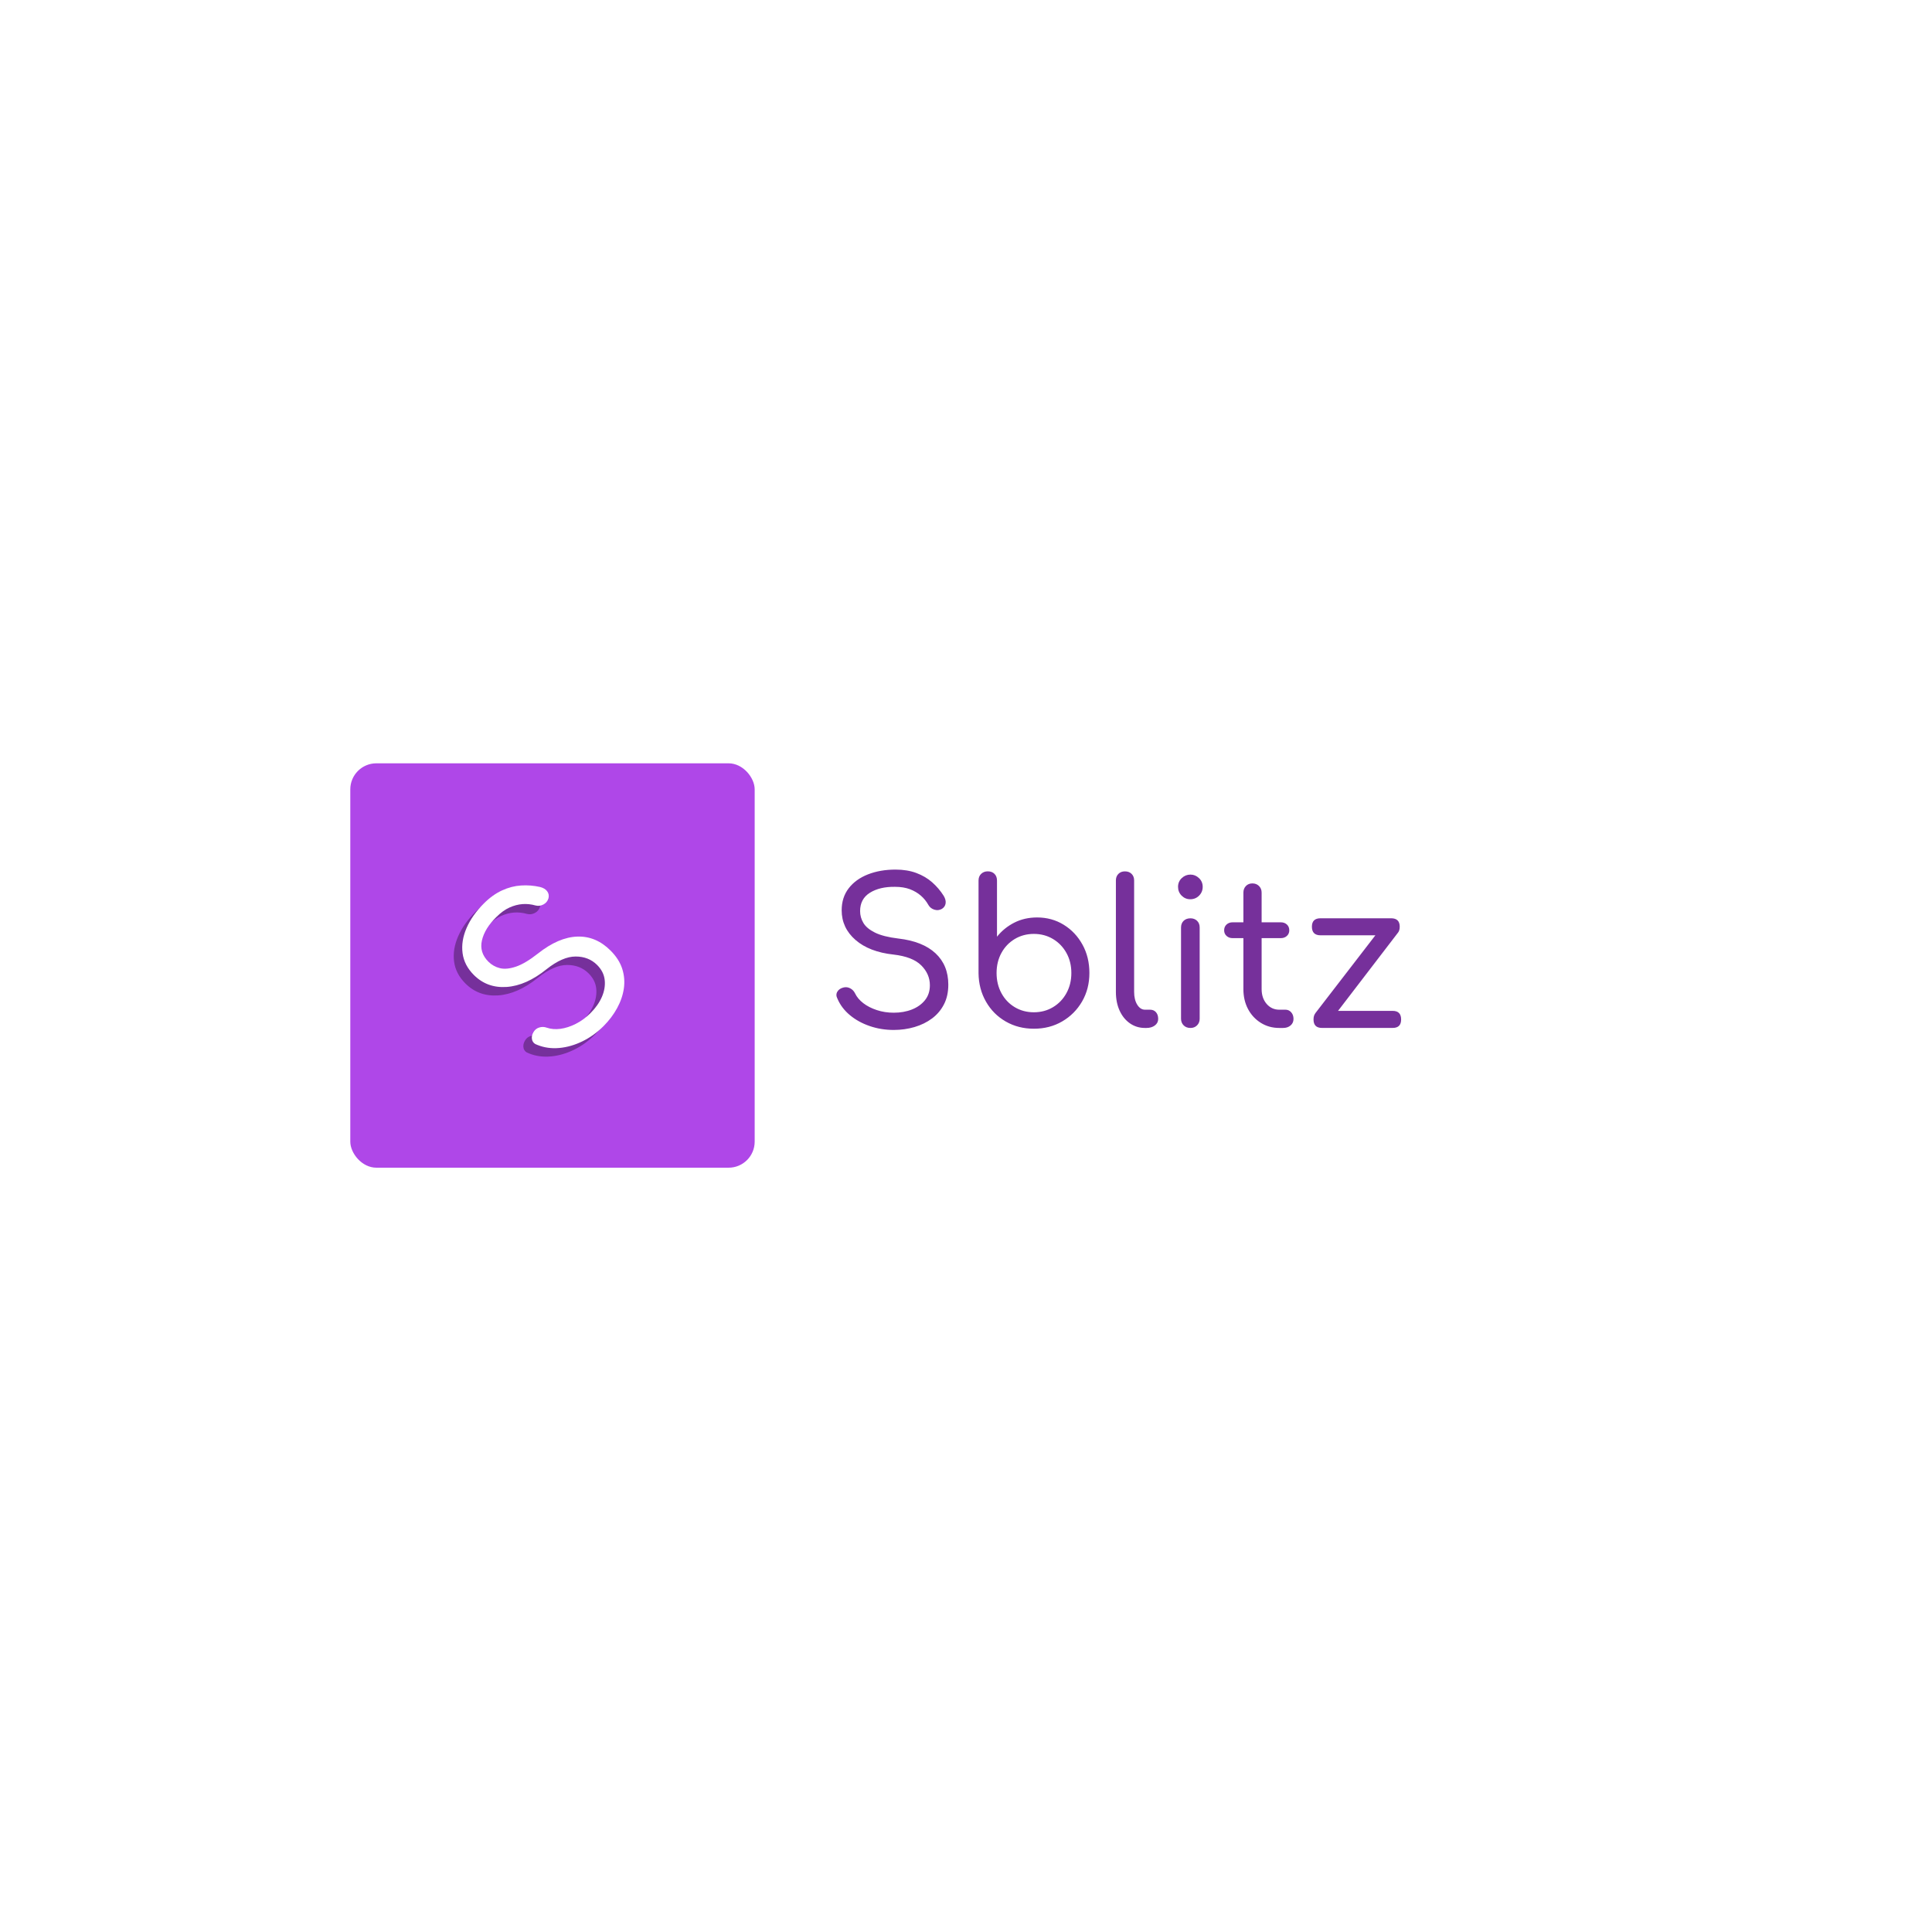 <svg xmlns="http://www.w3.org/2000/svg" xml:space="preserve" width="1500" height="1500" data-id="lg_BdR8Jvhp02mMhkTw6R" data-version="1" viewBox="0 0 1500 1500"><path fill="#fff" stroke="transparent" d="M0 0h1500v1500H0z"/><g data-padding="20"><g transform="translate(-901.786 -916.783)scale(2.132)"><rect width="201.727" height="201.727" x="488.921" y="421.619" fill="#af47e8" rx="13" ry="13" transform="matrix(.73 0 0 .73 193.63 400.2)"/><rect width="274.848" height="82.49" x="293.119" y="340.168" fill="none" rx="0" ry="0" transform="translate(430.65 400.5)"/><path fill="#76309b" d="M748.463 805.083q-4.68 0-8.8-1.43-4.13-1.42-7.19-3.97-3.07-2.56-4.53-5.99-.73-1.39-.03-2.56.69-1.16 2.3-1.53 1.24-.29 2.4.33 1.17.62 1.76 1.86.95 1.97 2.99 3.54t4.93 2.52q2.88.95 6.17.95 3.64 0 6.6-1.17t4.75-3.39q1.79-2.23 1.79-5.44 0-4.09-3.14-7.23t-10.08-3.94q-8.83-.95-13.87-5.33-5.03-4.38-5.03-10.8 0-4.68 2.55-8 2.56-3.32 7.01-5.07t10.07-1.75q4.24 0 7.56 1.24t5.76 3.39q2.45 2.16 4.2 4.93.88 1.46.7 2.74-.19 1.28-1.35 2.01-1.32.73-2.74.29-1.43-.44-2.16-1.68-1.09-1.97-2.77-3.43t-3.98-2.34q-2.3-.87-5.44-.87-5.54-.08-9.12 2.15t-3.58 6.68q0 2.33 1.21 4.34 1.2 2.01 4.23 3.51 3.03 1.49 8.5 2.15 8.84 1.02 13.51 5.36 4.67 4.35 4.67 11.43 0 4.09-1.57 7.15-1.57 3.07-4.34 5.15-2.78 2.08-6.39 3.14t-7.55 1.06m51.01-.45q-5.69 0-10.25-2.63-4.57-2.63-7.19-7.23-2.63-4.59-2.71-10.29v-33.8q0-1.53.95-2.44.95-.92 2.41-.92 1.54 0 2.45.92.91.91.91 2.44v20.44q2.56-3.21 6.28-5.11t8.32-1.9q5.4 0 9.71 2.67 4.31 2.66 6.82 7.23 2.52 4.56 2.52 10.33 0 5.76-2.66 10.36-2.67 4.6-7.23 7.26-4.56 2.67-10.33 2.67m0-5.99q3.87 0 6.97-1.86 3.11-1.86 4.89-5.11 1.79-3.25 1.79-7.33 0-4.09-1.79-7.3-1.78-3.22-4.89-5.08-3.1-1.86-6.97-1.86t-6.97 1.86-4.85 5.08q-1.76 3.21-1.76 7.3 0 4.08 1.76 7.33 1.75 3.25 4.85 5.11t6.97 1.86m40.97 5.71h-.52q-3.06 0-5.47-1.68t-3.76-4.64q-1.35-2.95-1.35-6.82v-40.59q0-1.46.91-2.37.91-.92 2.37-.92 1.54 0 2.45.92.91.91.91 2.37v40.59q0 2.84 1.13 4.67 1.14 1.82 2.81 1.82h1.83q1.39 0 2.19.92.8.91.8 2.44 0 1.46-1.2 2.37-1.21.92-3.1.92m16.06 0q-1.54 0-2.49-.95t-.95-2.41v-33.22q0-1.53.95-2.44t2.49-.91q1.46 0 2.4.91.95.91.95 2.44v33.22q0 1.46-.95 2.41-.94.95-2.4.95m-.08-46.87q-1.82 0-3.14-1.31-1.31-1.32-1.31-3.21 0-1.9 1.35-3.18t3.18-1.28q1.75 0 3.1 1.28t1.35 3.18q0 1.89-1.32 3.21-1.31 1.31-3.21 1.31m33.8 46.87h-1.39q-3.72 0-6.71-1.86-2.99-1.87-4.67-5.04-1.68-3.18-1.68-7.26v-35.12q0-1.46.91-2.41t2.37-.95 2.41.95.95 2.41v35.12q0 3.28 1.82 5.4 1.83 2.11 4.6 2.11h2.27q1.24 0 2.08.95t.84 2.41-1.06 2.37q-1.06.92-2.74.92m-.8-32.71h-17.59q-1.32 0-2.19-.8-.88-.8-.88-2.04 0-1.32.88-2.12.87-.8 2.19-.8h17.59q1.31 0 2.19.8.87.8.87 2.12 0 1.24-.87 2.04-.88.8-2.19.8m42.69-2.05-25.4 33.14-4.82-3.65 25.77-33.43Zm-1.97 34.75h-25.77q-3.06 0-3.06-3.07 0-3.14 3.06-3.14h25.77q3.07 0 3.07 3.14 0 3.07-3.07 3.07m-.58-33.73h-25.7q-3.14 0-3.14-3.14 0-3.06 3.14-3.06h25.7q3.14 0 3.14 3.06 0 3.14-3.14 3.14"/><rect width="53.22" height="88.14" x="8.13" y="530.069" fill="none" rx="0" ry="0" transform="rotate(-45 588.064 -27.458)"/><path fill="#76309b" d="M639.713 806.723q-3.528 3.529-7.721 5.572t-8.436 2.426q-4.25.388-7.948-1.104-1.598-.495-1.96-1.902-.352-1.4.588-2.892.707-1.16 2.065-1.57 1.35-.417 2.73.085 2.206.764 4.935.41 2.737-.36 5.629-1.824t5.374-3.946q2.757-2.757 4.115-5.87 1.35-3.117 1.018-6.15t-2.757-5.46q-3.09-3.09-7.835-3.082-4.745-.007-10.593 4.624-7.39 5.96-14.502 6.456t-11.965-4.356q-3.535-3.535-4.108-7.97-.58-4.44 1.457-9.135 2.036-4.68 6.286-8.93 3.196-3.196 6.647-4.766 3.443-1.577 6.922-1.79 3.48-.225 6.895.545 1.767.439 2.595 1.549.827 1.096.495 2.53-.446 1.55-1.853 2.292-1.407.743-2.892.36-2.32-.664-4.688-.501-2.376.17-4.766 1.244-2.404 1.075-4.773 3.444-4.25 4.137-5.268 8.52-1.025 4.392 2.34 7.758 1.76 1.76 4.194 2.368 2.425.6 5.84-.551 3.423-1.16 8.054-4.801 7.453-5.898 14.263-6.145 6.81-.248 12.155 5.098 3.09 3.09 4.228 6.59 1.125 3.5.608 7.17-.53 3.67-2.46 7.199t-4.908 6.505"/><rect width="53.22" height="88.14" x="8.13" y="530.069" fill="none" rx="0" ry="0" transform="rotate(-45 585.893 -32.724)"/><path fill="#fff" d="M642.802 803.646q-3.53 3.529-7.722 5.572t-8.436 2.426q-4.25.389-7.948-1.103-1.598-.495-1.958-1.902-.354-1.4.586-2.893.708-1.16 2.065-1.57 1.35-.417 2.73.086 2.206.763 4.935.41 2.737-.361 5.629-1.825t5.374-3.945q2.758-2.758 4.115-5.87 1.35-3.118 1.018-6.151t-2.757-5.46q-3.09-3.09-7.835-3.082-4.745-.007-10.593 4.624-7.39 5.96-14.502 6.456t-11.965-4.355q-3.535-3.536-4.108-7.97-.58-4.44 1.457-9.135 2.036-4.681 6.286-8.931 3.196-3.196 6.647-4.766 3.443-1.577 6.922-1.79 3.48-.225 6.895.546 1.767.438 2.595 1.548.827 1.096.495 2.532-.446 1.548-1.853 2.29-1.407.743-2.892.36-2.32-.664-4.688-.501-2.376.17-4.766 1.245-2.404 1.074-4.773 3.443-4.25 4.137-5.268 8.52-1.025 4.392 2.34 7.758 1.76 1.76 4.194 2.369 2.425.6 5.84-.552 3.423-1.16 8.054-4.801 7.453-5.897 14.263-6.145t12.155 5.098q3.09 3.09 4.228 6.59 1.125 3.5.609 7.17-.53 3.67-2.461 7.199t-4.907 6.505"/></g><path fill="transparent" stroke="transparent" stroke-width="2.232" d="M250 585.938h1000v328.125H250z"/></g></svg>
